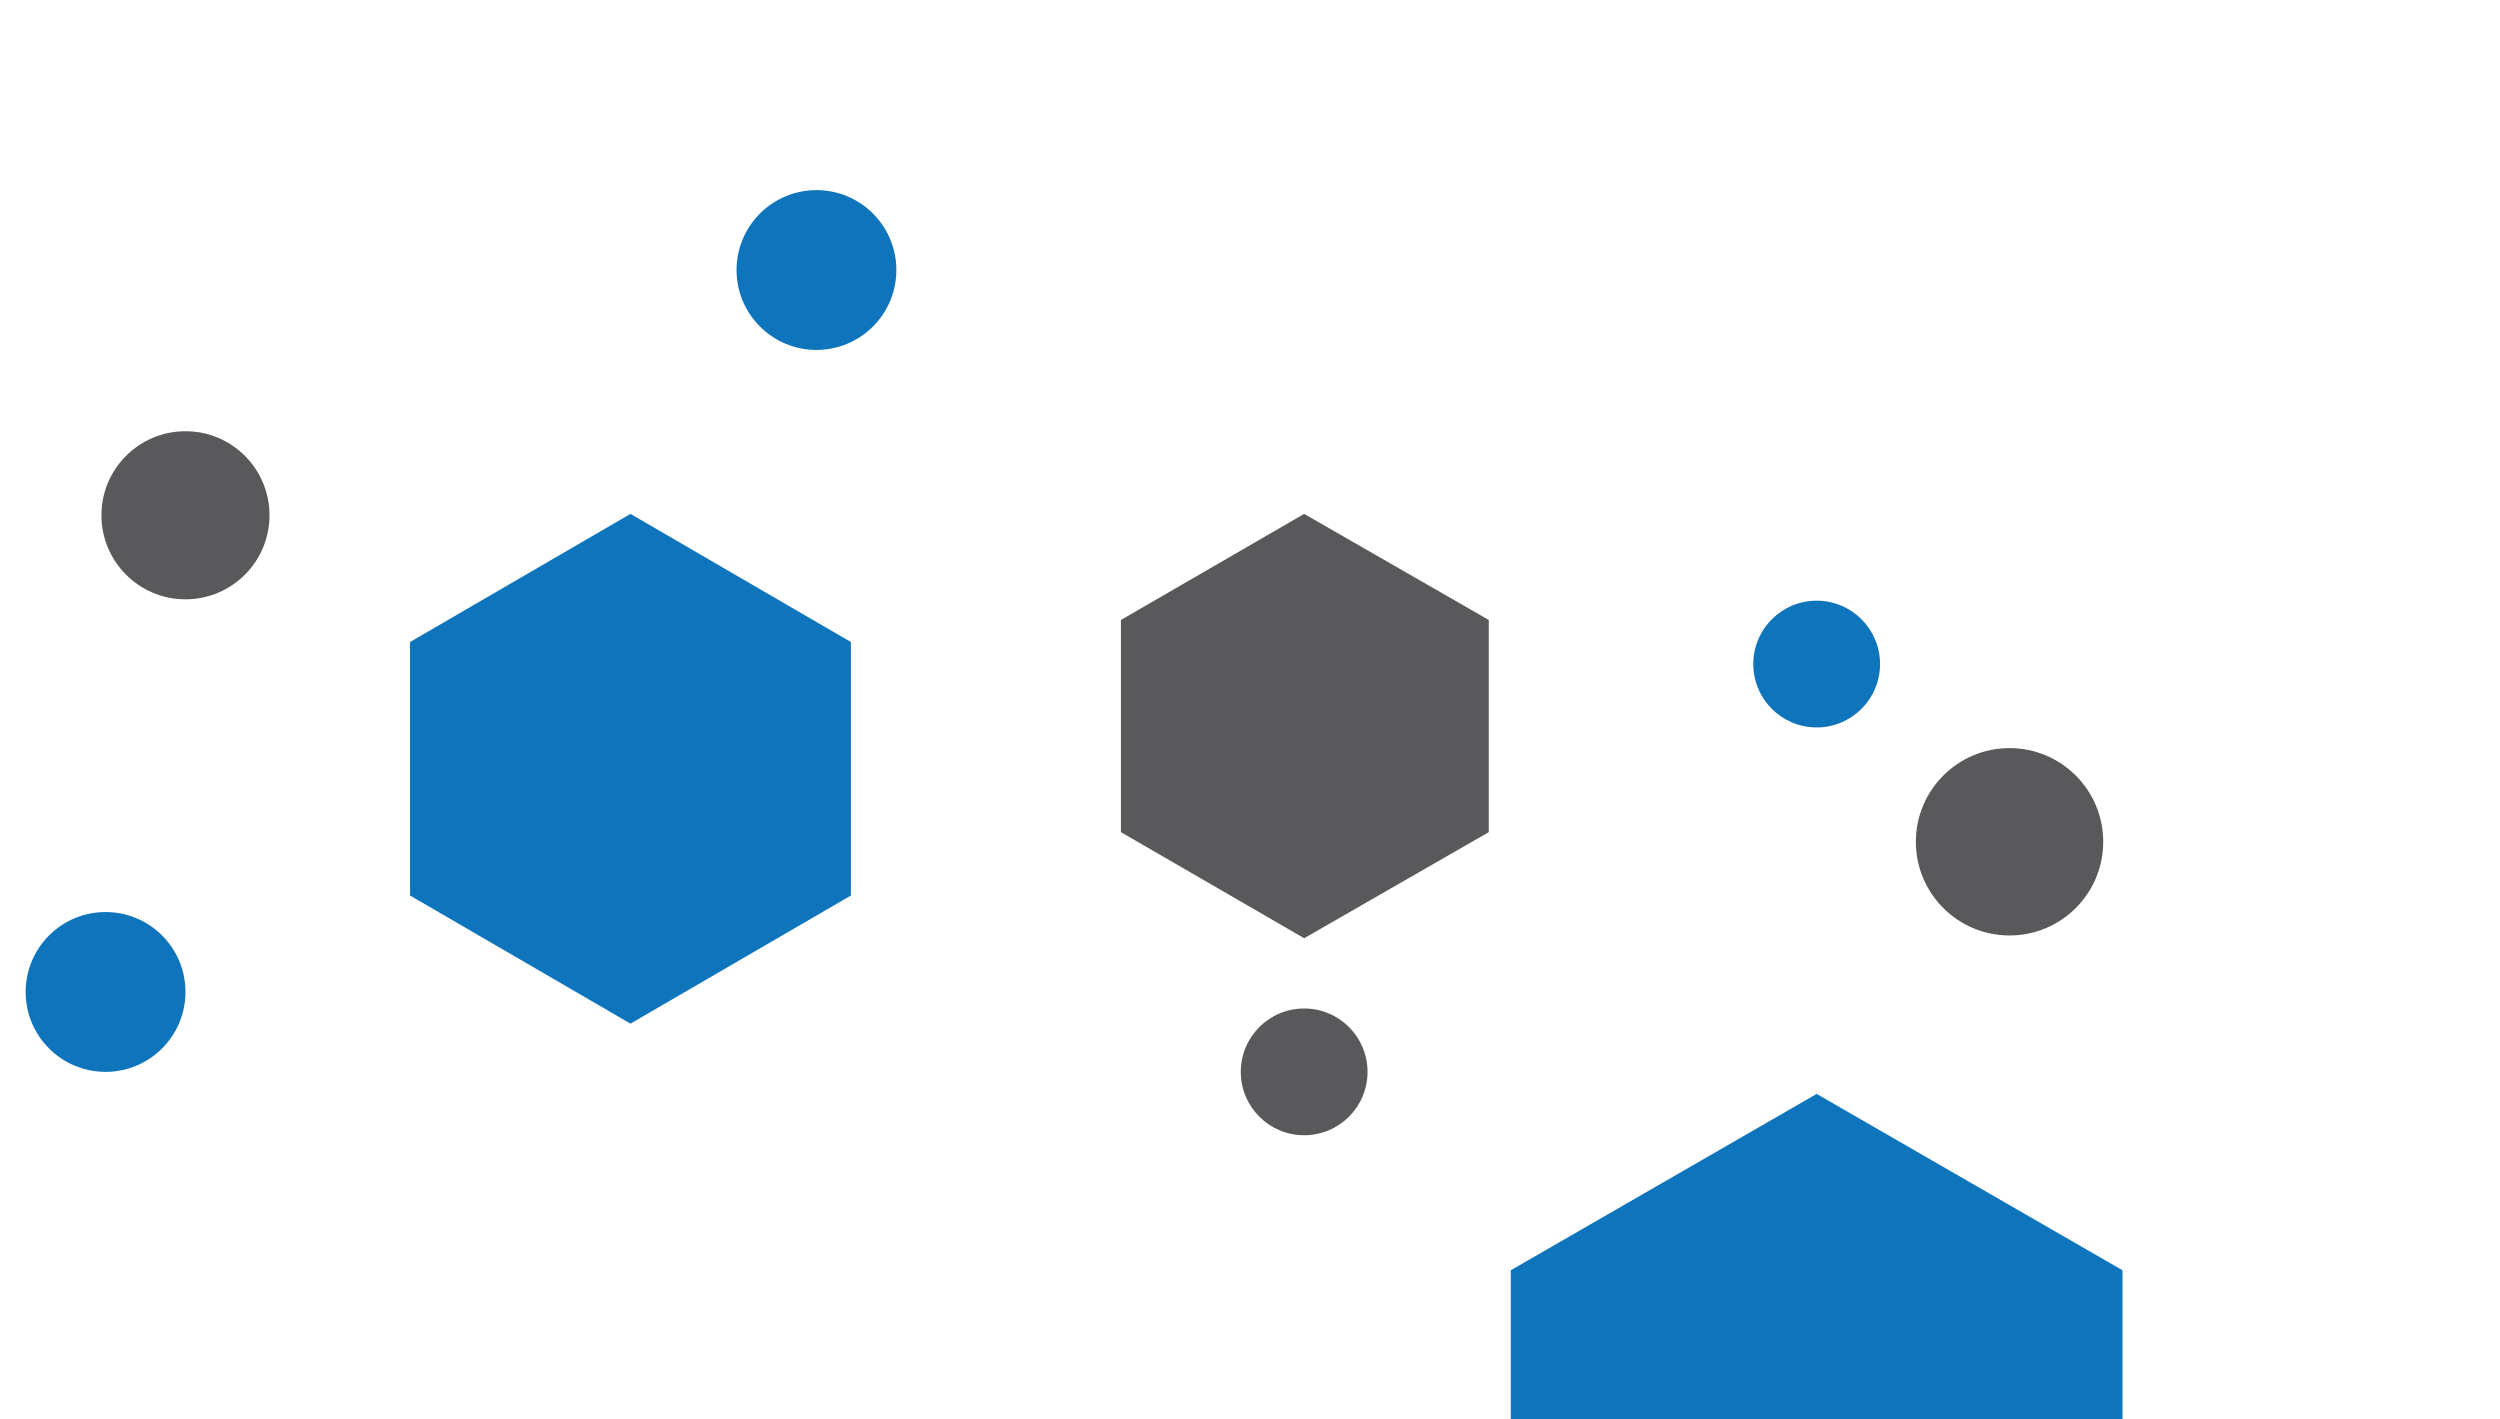 <svg width="902" height="512" viewBox="0 0 902 512" fill="none" xmlns="http://www.w3.org/2000/svg">
<path d="M147.94 231.639V323.102L227.472 369.331L307.003 323.102V231.639L227.472 185.411L147.94 231.639Z" fill="#0E74BC"/>
<path d="M545.101 458.308V585.561L655.452 649.684L765.802 585.561V458.308L655.452 394.682L545.101 458.308Z" fill="#0E74BC"/>
<path d="M404.43 223.686V300.236L470.54 338.512L537.148 300.236V223.686L470.54 185.411L404.43 223.686Z" fill="#59595B"/>
<path d="M38.087 386.728C54.009 386.728 66.917 373.821 66.917 357.898C66.917 341.975 54.009 329.067 38.087 329.067C22.164 329.067 9.257 341.975 9.257 357.898C9.257 373.821 22.164 386.728 38.087 386.728Z" fill="#0E74BC"/>
<path d="M294.577 126.258C310.499 126.258 323.407 113.35 323.407 97.428C323.407 81.505 310.499 68.597 294.577 68.597C278.654 68.597 265.746 81.505 265.746 97.428C265.746 113.35 278.654 126.258 294.577 126.258Z" fill="#0E74BC"/>
<path d="M655.452 262.458C668.08 262.458 678.317 252.221 678.317 239.593C678.317 226.964 668.08 216.727 655.452 216.727C642.823 216.727 632.586 226.964 632.586 239.593C632.586 252.221 642.823 262.458 655.452 262.458Z" fill="#0E74BC"/>
<path d="M470.54 409.594C483.169 409.594 493.406 399.357 493.406 386.729C493.406 374.1 483.169 363.863 470.54 363.863C457.912 363.863 447.675 374.1 447.675 386.729C447.675 399.357 457.912 409.594 470.54 409.594Z" fill="#59595B"/>
<path d="M725.042 337.517C743.71 337.517 758.843 322.384 758.843 303.716C758.843 285.048 743.71 269.915 725.042 269.915C706.374 269.915 691.241 285.048 691.241 303.716C691.241 322.384 706.374 337.517 725.042 337.517Z" fill="#59595B"/>
<path d="M66.917 216.23C83.663 216.23 97.239 202.654 97.239 185.908C97.239 169.162 83.663 155.586 66.917 155.586C50.171 155.586 36.596 169.162 36.596 185.908C36.596 202.654 50.171 216.23 66.917 216.23Z" fill="#59595B"/>
</svg>
